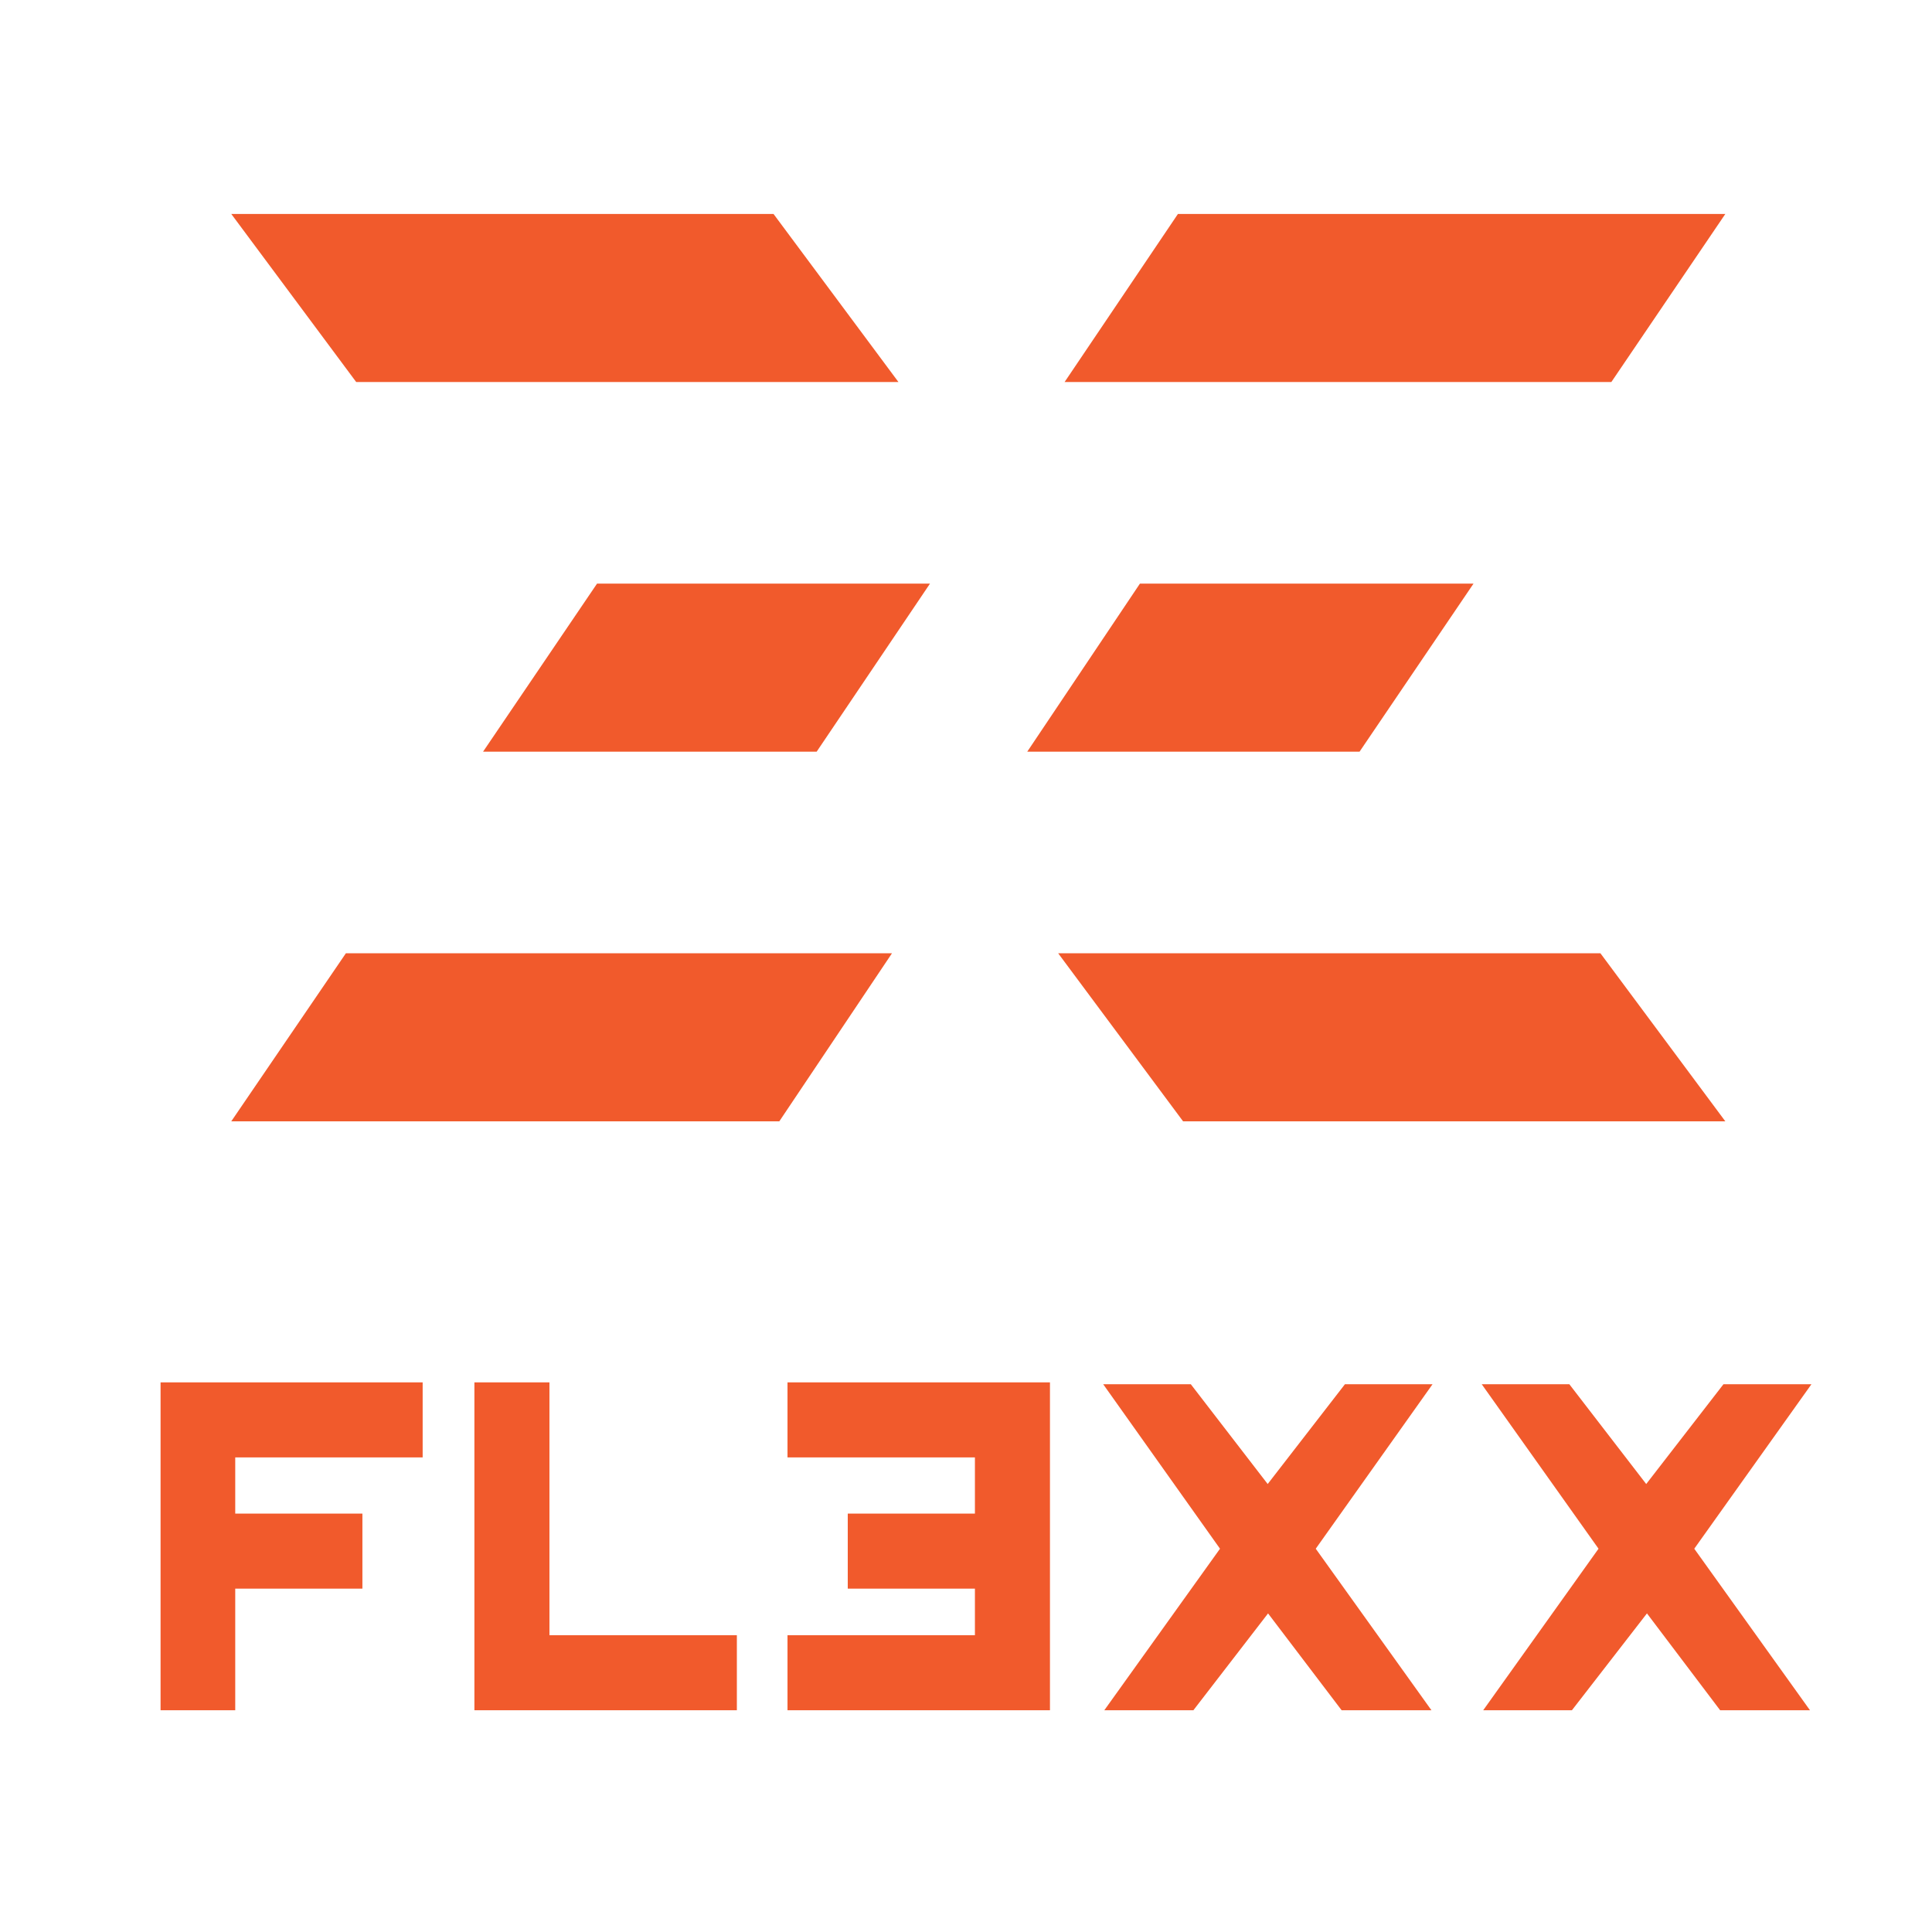 <?xml version="1.0" encoding="utf-8"?>
<svg id="Layer_1" data-name="Layer 1" viewBox="500 600 300 300" xmlns="http://www.w3.org/2000/svg">
  <defs>
    <style>
      .cls-1 {
        fill: #72d241;
      }

      .cls-2 {
        fill: #1a1a1a;
      }
    </style>
  </defs>
  <g id="x2" transform="matrix(0.574, 0, 0, 0.574, 363.065, 799.672)" style="">
    <polygon class="st0" points="728.6,26.6 704.8,26.6 683.9,53.6 663.1,26.6 639.4,26.6 671,71.1 639.8,114.8 663.8,114.8 &#10;&#9;&#9;684.1,88.6 703.9,114.8 728.2,114.8 696.9,71.1 &#9;" style="fill: rgb(241, 90, 44);"/>
  </g>
  <g id="x" transform="matrix(0.574, 0, 0, 0.574, 363.065, 799.672)" style="">
    <polygon class="st0" points="626.1,26.6 602.4,26.6 581.5,53.6 560.7,26.6 537,26.6 568.6,71.1 537.3,114.8 561.4,114.8 &#10;&#9;&#9;581.6,88.6 601.5,114.8 625.8,114.8 594.5,71.1 &#9;" style="fill: rgb(241, 90, 44);"/>
  </g>
  <g id="e" transform="matrix(0.574, 0, 0, 0.574, 363.065, 799.672)" style="">
    <polygon class="st0" points="451.6,26.1 451.6,46.4 502.3,46.4 502.3,61.6 467.9,61.6 467.9,81.9 502.3,81.9 502.3,94.5 &#10;&#9;&#9;451.6,94.5 451.6,114.8 522.6,114.8 522.6,26.1 &#9;" style="fill: rgb(241, 90, 44);"/>
  </g>
  <g id="l" transform="matrix(0.574, 0, 0, 0.574, 363.065, 799.672)" style="">
    <polygon class="st0" points="387.2,94.5 387.2,26.1 366.9,26.1 366.9,114.8 437.9,114.8 437.9,94.5 &#9;" style="fill: rgb(241, 90, 44);"/>
  </g>
  <g id="f" transform="matrix(0.574, 0, 0, 0.574, 363.065, 799.672)" style="">
    <polygon class="st0" points="352.9,46.4 352.9,26.1 282,26.1 282,114.8 302.2,114.8 302.2,81.9 336.6,81.9 336.6,61.6 302.2,61.6 &#10;&#9;&#9;302.2,46.4 &#9;" style="fill: rgb(241, 90, 44);"/>
  </g>
  <g id="_x36_" transform="matrix(1, 0, 0, 1, 535.91, 633.221)">
    <polygon class="st0" points="180.2,114.8 212.6,114.8 232,140.9 180.2,140.9 147.8,140.9 128.4,114.8 &#9;" style="fill: rgb(241, 90, 44);"/>
  </g>
  <g id="_x35_" transform="matrix(1, 0, 0, 1, 535.91, 633.221)">
    <polygon class="st0" points="192.9,57.4 175.2,83.5 123.6,83.5 141.1,57.4 &#9;" style="fill: rgb(241, 90, 44);"/>
  </g>
  <g id="_x34_" transform="matrix(1, 0, 0, 1, 535.91, 633.221)">
    <polygon class="st0" points="232,0 232,0 180.2,0 147,0 129.4,26.1 180.2,26.1 207.2,26.1 207.2,26.1 214.3,26.1 232,0 &#9;" style="fill: rgb(241, 90, 44);"/>
  </g>
  <g id="_x33_" transform="matrix(1, 0, 0, 1, 535.91, 633.221)">
    <polygon class="st0" points="51.8,114.8 18.6,114.8 17.8,114.8 0,140.9 51.8,140.9 85.1,140.9 102.6,114.8 &#9;" style="fill: rgb(241, 90, 44);"/>
  </g>
  <g id="_x32_" transform="matrix(1, 0, 0, 1, 535.91, 633.221)">
    <polygon class="st0" points="56.8,57.4 73.9,57.4 108.5,57.4 90.9,83.5 73.9,83.5 39.1,83.5 &#9;" style="fill: rgb(241, 90, 44);"/>
  </g>
  <g id="_x31_" transform="matrix(1, 0, 0, 1, 535.91, 633.221)">
    <polygon class="st0" points="51.8,26.1 19.4,26.1 0,0 51.8,0 84.2,0 103.6,26.1 &#9;" style="fill: rgb(241, 90, 44);"/>
  </g>
</svg>